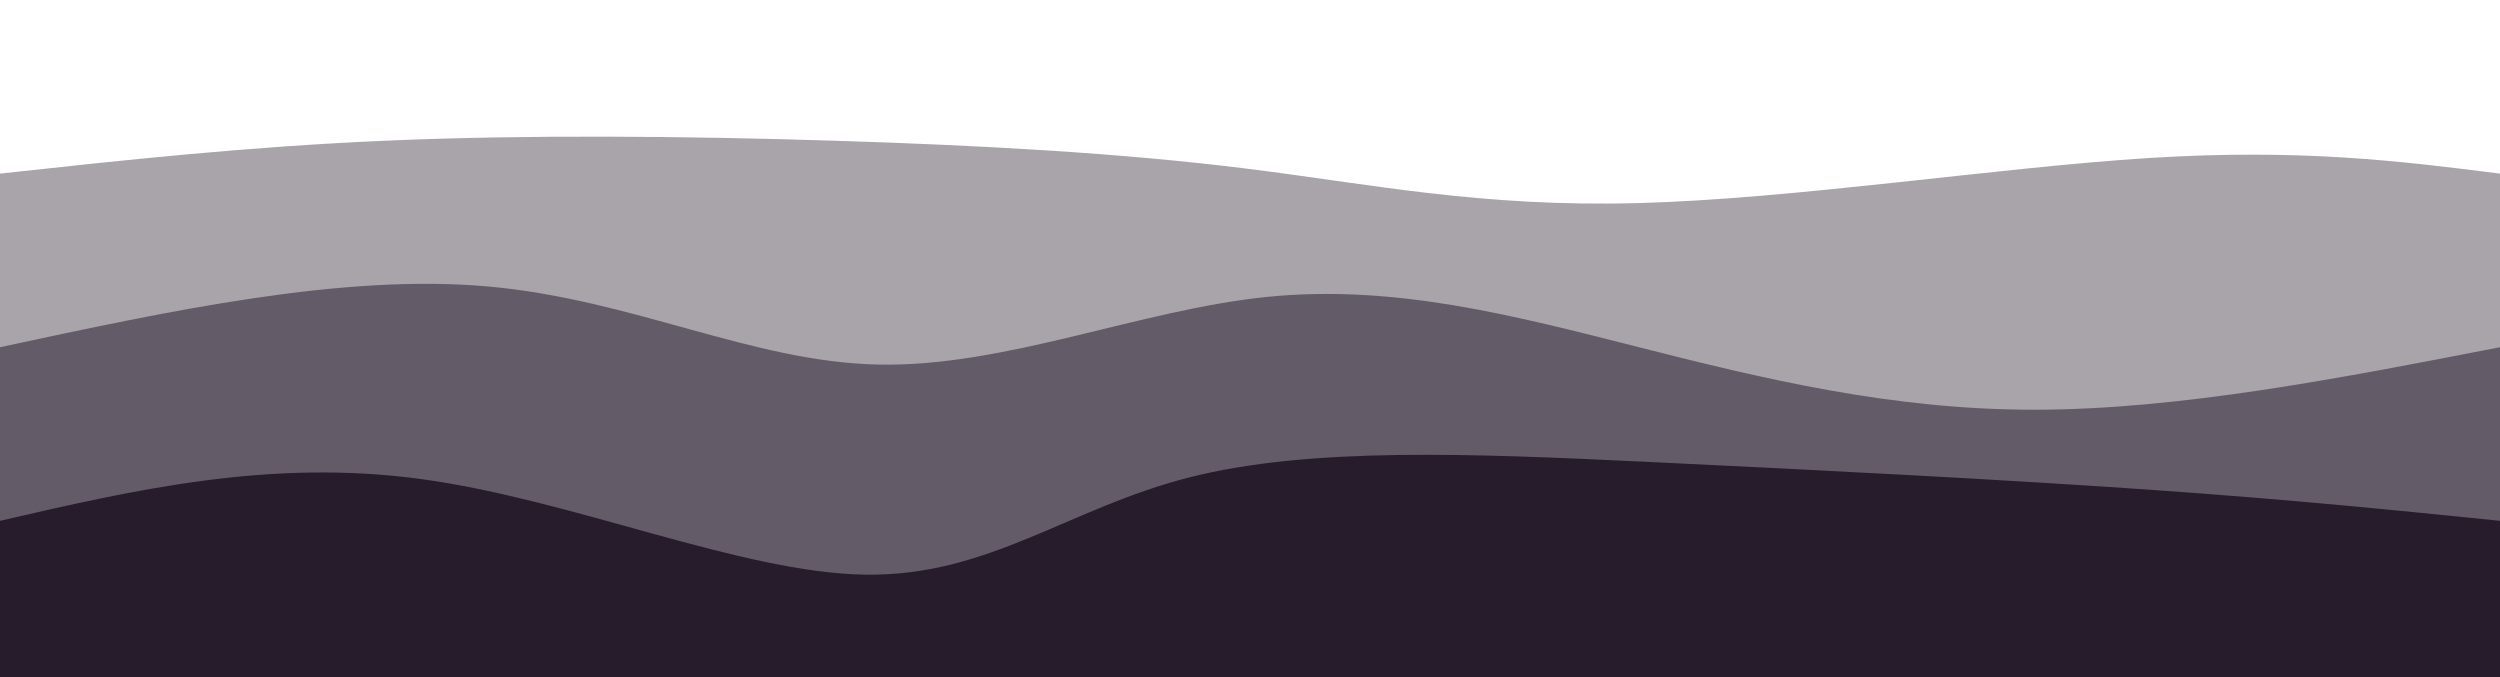 <svg width="100%" height="100%" id="svg" viewBox="0 0 1440 390" xmlns="http://www.w3.org/2000/svg" class="transition duration-300 ease-in-out delay-150"><style>
          .path-0{
            animation:pathAnim-0 4s;
            animation-timing-function: linear;
            animation-iteration-count: infinite;
          }
          @keyframes pathAnim-0{
            0%{
              d: path("M 0,400 C 0,400 0,100 0,100 C 71.19,92.233 142.379,84.467 223,81 C 303.621,77.533 393.672,78.367 479,81 C 564.328,83.633 644.933,88.067 717,97 C 789.067,105.933 852.595,119.367 943,117 C 1033.405,114.633 1150.687,96.467 1238,91 C 1325.313,85.533 1382.656,92.767 1440,100 C 1440,100 1440,400 1440,400 Z");
            }
            25%{
              d: path("M 0,400 C 0,400 0,100 0,100 C 70.441,103.818 140.882,107.636 227,104 C 313.118,100.364 414.913,89.274 495,98 C 575.087,106.726 633.467,135.267 708,134 C 782.533,132.733 873.221,101.659 949,86 C 1024.779,70.341 1085.651,70.097 1165,75 C 1244.349,79.903 1342.174,89.951 1440,100 C 1440,100 1440,400 1440,400 Z");
            }
            50%{
              d: path("M 0,400 C 0,400 0,100 0,100 C 96.677,97.5 193.354,95 264,92 C 334.646,89 379.262,85.5 460,85 C 540.738,84.5 657.6,87 731,90 C 804.4,93 834.338,96.5 917,91 C 999.662,85.5 1135.046,71 1231,71 C 1326.954,71 1383.477,85.5 1440,100 C 1440,100 1440,400 1440,400 Z");
            }
            75%{
              d: path("M 0,400 C 0,400 0,100 0,100 C 96.995,83.231 193.99,66.462 264,70 C 334.01,73.538 377.036,97.385 448,102 C 518.964,106.615 617.867,92 707,96 C 796.133,100 875.497,122.615 964,132 C 1052.503,141.385 1150.144,137.538 1231,130 C 1311.856,122.462 1375.928,111.231 1440,100 C 1440,100 1440,400 1440,400 Z");
            }
            100%{
              d: path("M 0,400 C 0,400 0,100 0,100 C 71.19,92.233 142.379,84.467 223,81 C 303.621,77.533 393.672,78.367 479,81 C 564.328,83.633 644.933,88.067 717,97 C 789.067,105.933 852.595,119.367 943,117 C 1033.405,114.633 1150.687,96.467 1238,91 C 1325.313,85.533 1382.656,92.767 1440,100 C 1440,100 1440,400 1440,400 Z");
            }
          }</style><path d="M 0,400 C 0,400 0,100 0,100 C 71.19,92.233 142.379,84.467 223,81 C 303.621,77.533 393.672,78.367 479,81 C 564.328,83.633 644.933,88.067 717,97 C 789.067,105.933 852.595,119.367 943,117 C 1033.405,114.633 1150.687,96.467 1238,91 C 1325.313,85.533 1382.656,92.767 1440,100 C 1440,100 1440,400 1440,400 Z" stroke="none" stroke-width="0" fill="#261c2c" fill-opacity="0.4" class="transition-all duration-300 ease-in-out delay-150 path-0"></path><style>
          .path-1{
            animation:pathAnim-1 4s;
            animation-timing-function: linear;
            animation-iteration-count: infinite;
          }
          @keyframes pathAnim-1{
            0%{
              d: path("M 0,400 C 0,400 0,200 0,200 C 98.715,178.785 197.431,157.569 281,165 C 364.569,172.431 432.992,208.508 506,210 C 579.008,211.492 656.6,178.4 730,171 C 803.4,163.6 872.608,181.892 944,200 C 1015.392,218.108 1088.969,236.031 1172,236 C 1255.031,235.969 1347.515,217.985 1440,200 C 1440,200 1440,400 1440,400 Z");
            }
            25%{
              d: path("M 0,400 C 0,400 0,200 0,200 C 86.831,207.554 173.662,215.108 261,205 C 348.338,194.892 436.185,167.123 520,177 C 603.815,186.877 683.6,234.4 743,233 C 802.4,231.6 841.415,181.277 915,170 C 988.585,158.723 1096.738,186.492 1190,198 C 1283.262,209.508 1361.631,204.754 1440,200 C 1440,200 1440,400 1440,400 Z");
            }
            50%{
              d: path("M 0,400 C 0,400 0,200 0,200 C 68.938,212.054 137.877,224.108 216,220 C 294.123,215.892 381.431,195.623 476,192 C 570.569,188.377 672.4,201.4 752,208 C 831.6,214.6 888.969,214.777 959,217 C 1029.031,219.223 1111.723,223.492 1194,221 C 1276.277,218.508 1358.138,209.254 1440,200 C 1440,200 1440,400 1440,400 Z");
            }
            75%{
              d: path("M 0,400 C 0,400 0,200 0,200 C 96.131,213.451 192.262,226.903 271,234 C 349.738,241.097 411.085,241.841 473,225 C 534.915,208.159 597.4,173.733 690,180 C 782.6,186.267 905.315,233.226 982,233 C 1058.685,232.774 1089.338,185.364 1158,172 C 1226.662,158.636 1333.331,179.318 1440,200 C 1440,200 1440,400 1440,400 Z");
            }
            100%{
              d: path("M 0,400 C 0,400 0,200 0,200 C 98.715,178.785 197.431,157.569 281,165 C 364.569,172.431 432.992,208.508 506,210 C 579.008,211.492 656.6,178.4 730,171 C 803.4,163.6 872.608,181.892 944,200 C 1015.392,218.108 1088.969,236.031 1172,236 C 1255.031,235.969 1347.515,217.985 1440,200 C 1440,200 1440,400 1440,400 Z");
            }
          }</style><path d="M 0,400 C 0,400 0,200 0,200 C 98.715,178.785 197.431,157.569 281,165 C 364.569,172.431 432.992,208.508 506,210 C 579.008,211.492 656.6,178.4 730,171 C 803.4,163.6 872.608,181.892 944,200 C 1015.392,218.108 1088.969,236.031 1172,236 C 1255.031,235.969 1347.515,217.985 1440,200 C 1440,200 1440,400 1440,400 Z" stroke="none" stroke-width="0" fill="#261c2c" fill-opacity="0.53" class="transition-all duration-300 ease-in-out delay-150 path-1"></path><style>
          .path-2{
            animation:pathAnim-2 4s;
            animation-timing-function: linear;
            animation-iteration-count: infinite;
          }
          @keyframes pathAnim-2{
            0%{
              d: path("M 0,400 C 0,400 0,300 0,300 C 77.895,282.028 155.79,264.056 243,276 C 330.21,287.944 426.736,329.803 498,331 C 569.264,332.197 615.267,292.733 685,275 C 754.733,257.267 848.197,261.264 948,266 C 1047.803,270.736 1153.944,276.21 1237,282 C 1320.056,287.79 1380.028,293.895 1440,300 C 1440,300 1440,400 1440,400 Z");
            }
            25%{
              d: path("M 0,400 C 0,400 0,300 0,300 C 59.269,309.29 118.538,318.579 203,312 C 287.462,305.421 397.115,282.972 481,274 C 564.885,265.028 623,269.533 705,288 C 787,306.467 892.885,338.895 967,333 C 1041.115,327.105 1083.462,282.887 1157,271 C 1230.538,259.113 1335.269,279.556 1440,300 C 1440,300 1440,400 1440,400 Z");
            }
            50%{
              d: path("M 0,400 C 0,400 0,300 0,300 C 95.772,284.203 191.544,268.405 279,266 C 366.456,263.595 445.597,274.582 504,276 C 562.403,277.418 600.067,269.267 685,277 C 769.933,284.733 902.136,308.351 1001,314 C 1099.864,319.649 1165.39,307.328 1233,302 C 1300.61,296.672 1370.305,298.336 1440,300 C 1440,300 1440,400 1440,400 Z");
            }
            75%{
              d: path("M 0,400 C 0,400 0,300 0,300 C 86.856,283.015 173.713,266.031 257,265 C 340.287,263.969 420.005,278.892 490,284 C 559.995,289.108 620.267,284.4 696,287 C 771.733,289.6 862.928,299.508 952,302 C 1041.072,304.492 1128.021,299.569 1209,298 C 1289.979,296.431 1364.99,298.215 1440,300 C 1440,300 1440,400 1440,400 Z");
            }
            100%{
              d: path("M 0,400 C 0,400 0,300 0,300 C 77.895,282.028 155.79,264.056 243,276 C 330.21,287.944 426.736,329.803 498,331 C 569.264,332.197 615.267,292.733 685,275 C 754.733,257.267 848.197,261.264 948,266 C 1047.803,270.736 1153.944,276.21 1237,282 C 1320.056,287.79 1380.028,293.895 1440,300 C 1440,300 1440,400 1440,400 Z");
            }
          }</style><path d="M 0,400 C 0,400 0,300 0,300 C 77.895,282.028 155.79,264.056 243,276 C 330.21,287.944 426.736,329.803 498,331 C 569.264,332.197 615.267,292.733 685,275 C 754.733,257.267 848.197,261.264 948,266 C 1047.803,270.736 1153.944,276.21 1237,282 C 1320.056,287.79 1380.028,293.895 1440,300 C 1440,300 1440,400 1440,400 Z" stroke="none" stroke-width="0" fill="#261c2c" fill-opacity="1" class="transition-all duration-300 ease-in-out delay-150 path-2"></path></svg>
